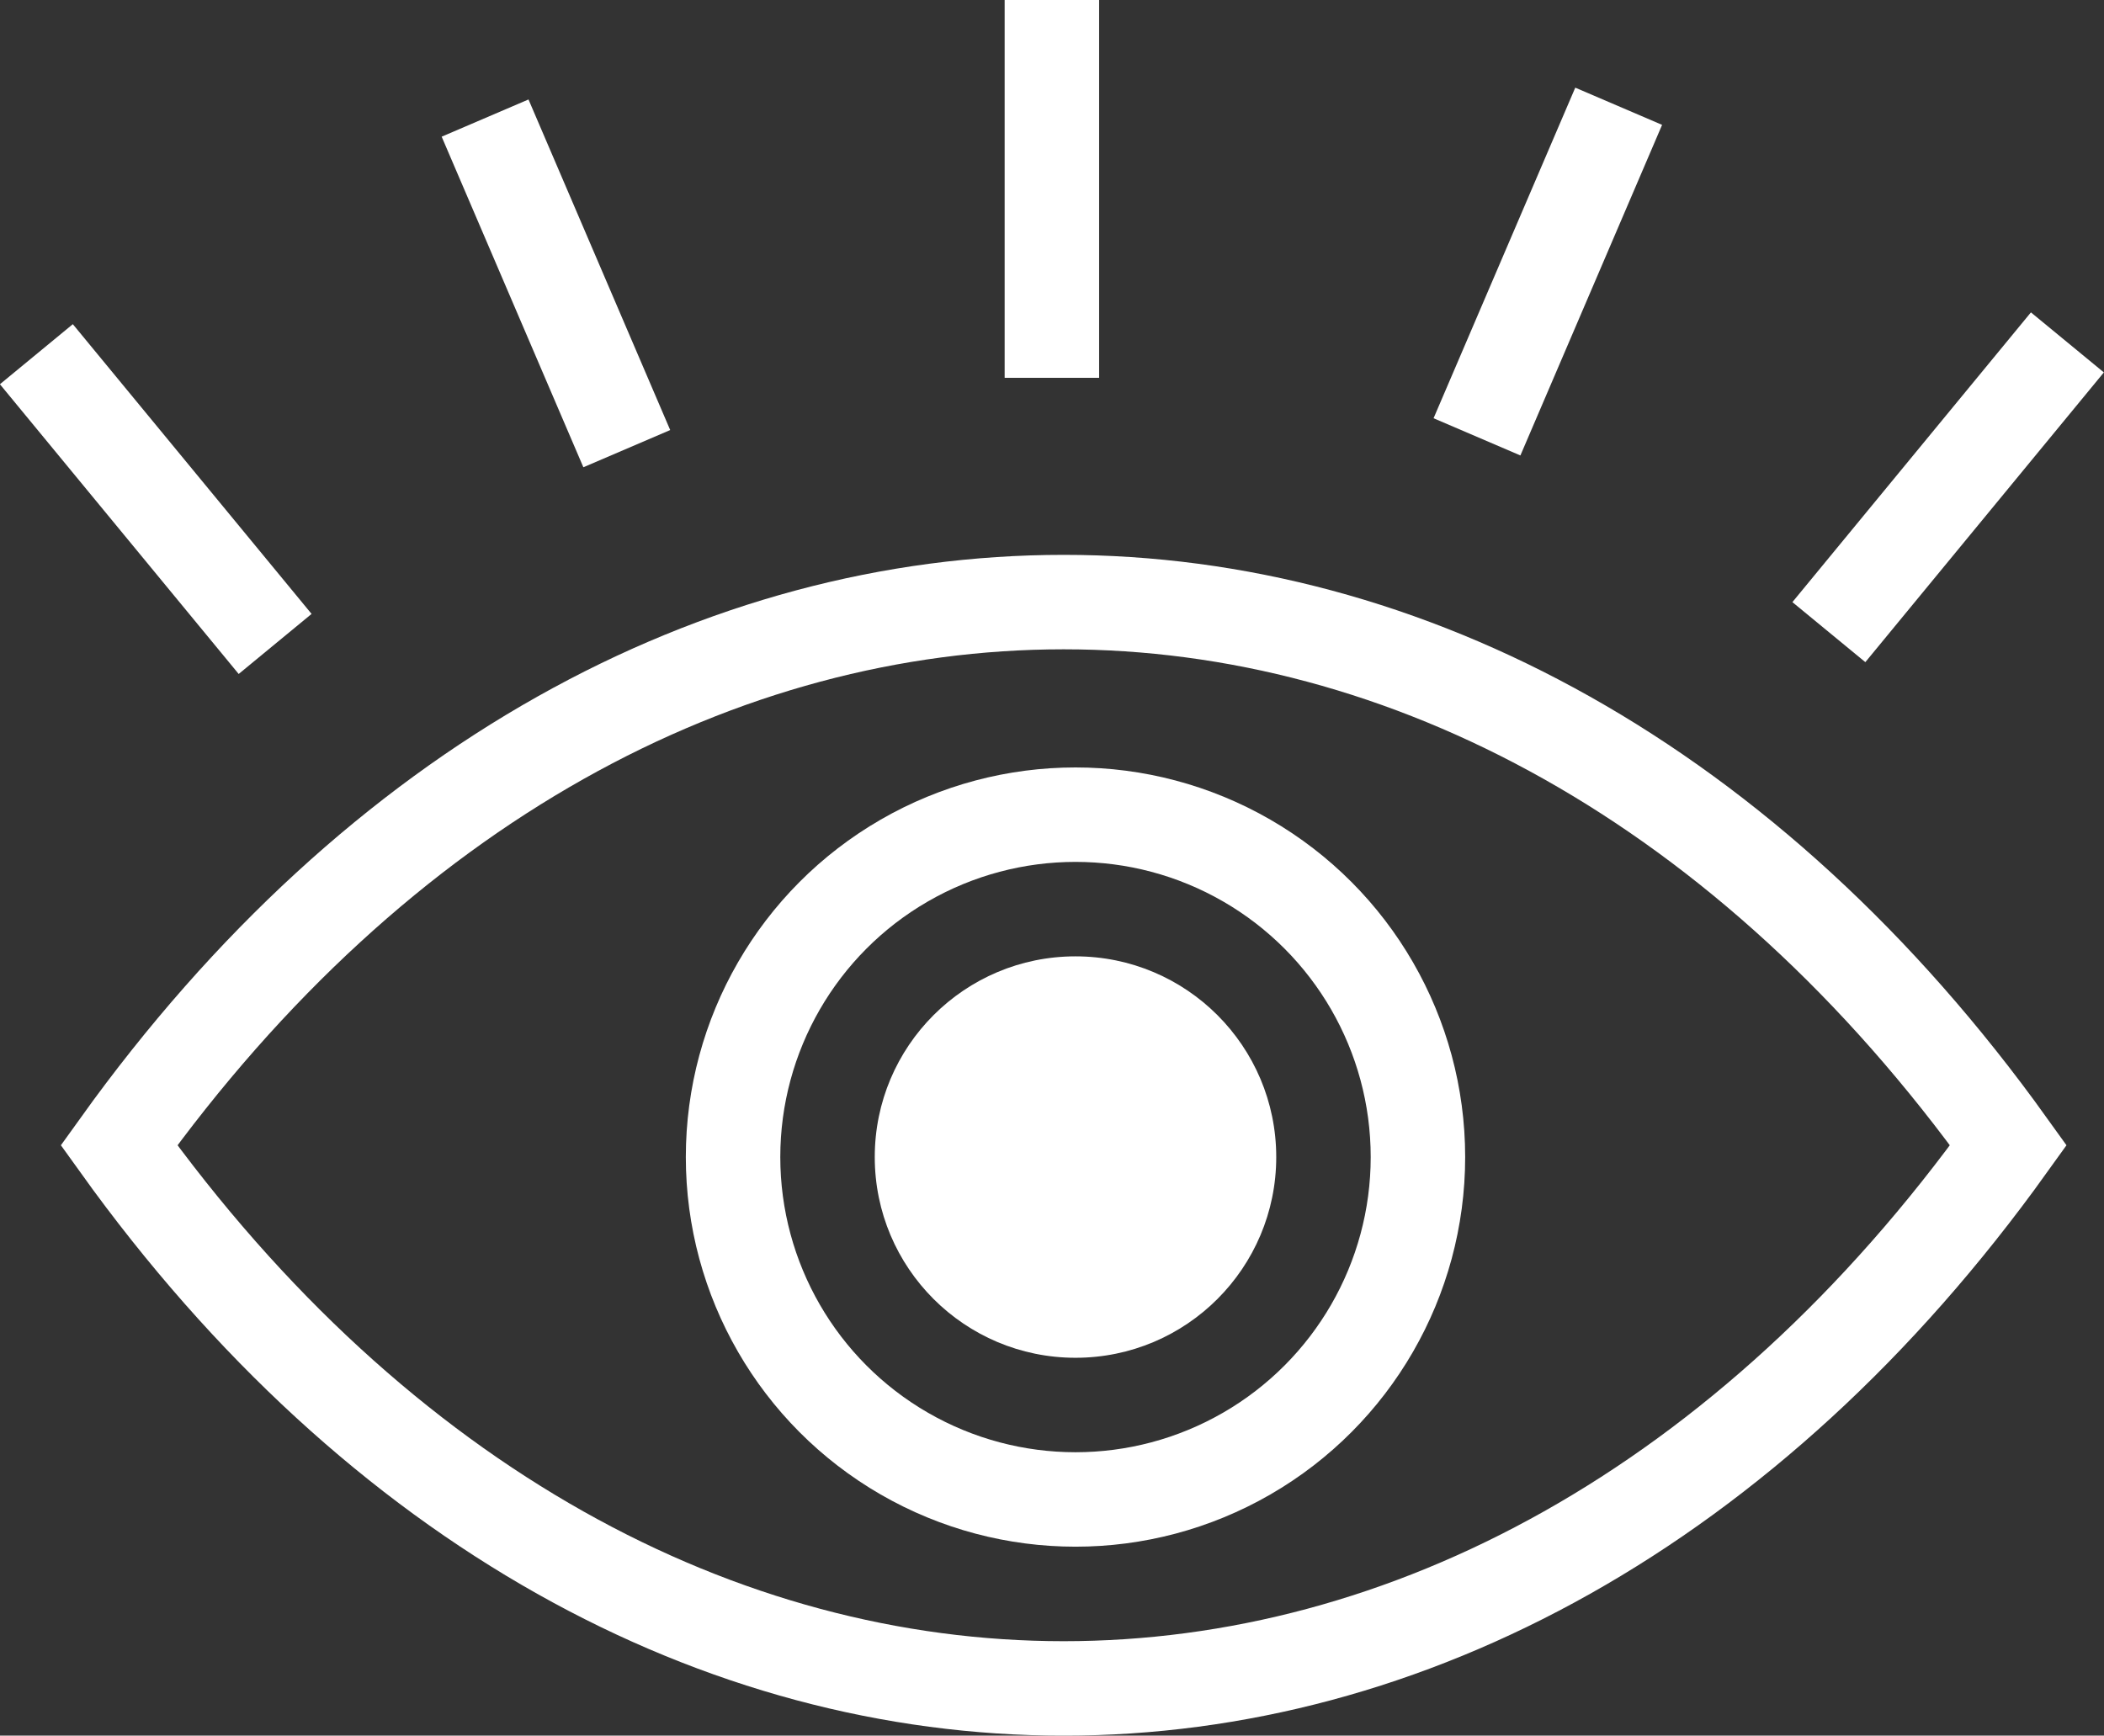 <svg id="Layer_1" data-name="Layer 1" xmlns="http://www.w3.org/2000/svg" viewBox="0 0 89.09 73.5"><rect x="0" y="0" width="89.09" height="73.5" fill="#333333" stroke="none"/><defs><style>.cls-1{fill:none;stroke:#fff;stroke-miterlimit:10;stroke-width:4px;}.cls-2{fill:#fff;}</style></defs><circle class="cls-1" cx="45.54" cy="49" r="14.5"/><path class="cls-1" d="M10,50h0c22-30.67,58-30.67,80,0h0C68,80.67,32,80.67,10,50Z" transform="translate(-4.96 -1.5)"/><line class="cls-1" x1="44.54" y1="16" x2="44.54"/><line class="cls-1" x1="26.54" y1="19" x2="20.54" y2="5"/><line class="cls-1" x1="11.65" y1="27.27" x2="1.54" y2="15"/><line class="cls-1" x1="62.54" y1="18.5" x2="68.54" y2="4.5"/><line class="cls-1" x1="77.44" y1="26.77" x2="87.54" y2="14.5"/><circle class="cls-2" cx="45.54" cy="49" r="8.5"/></svg>